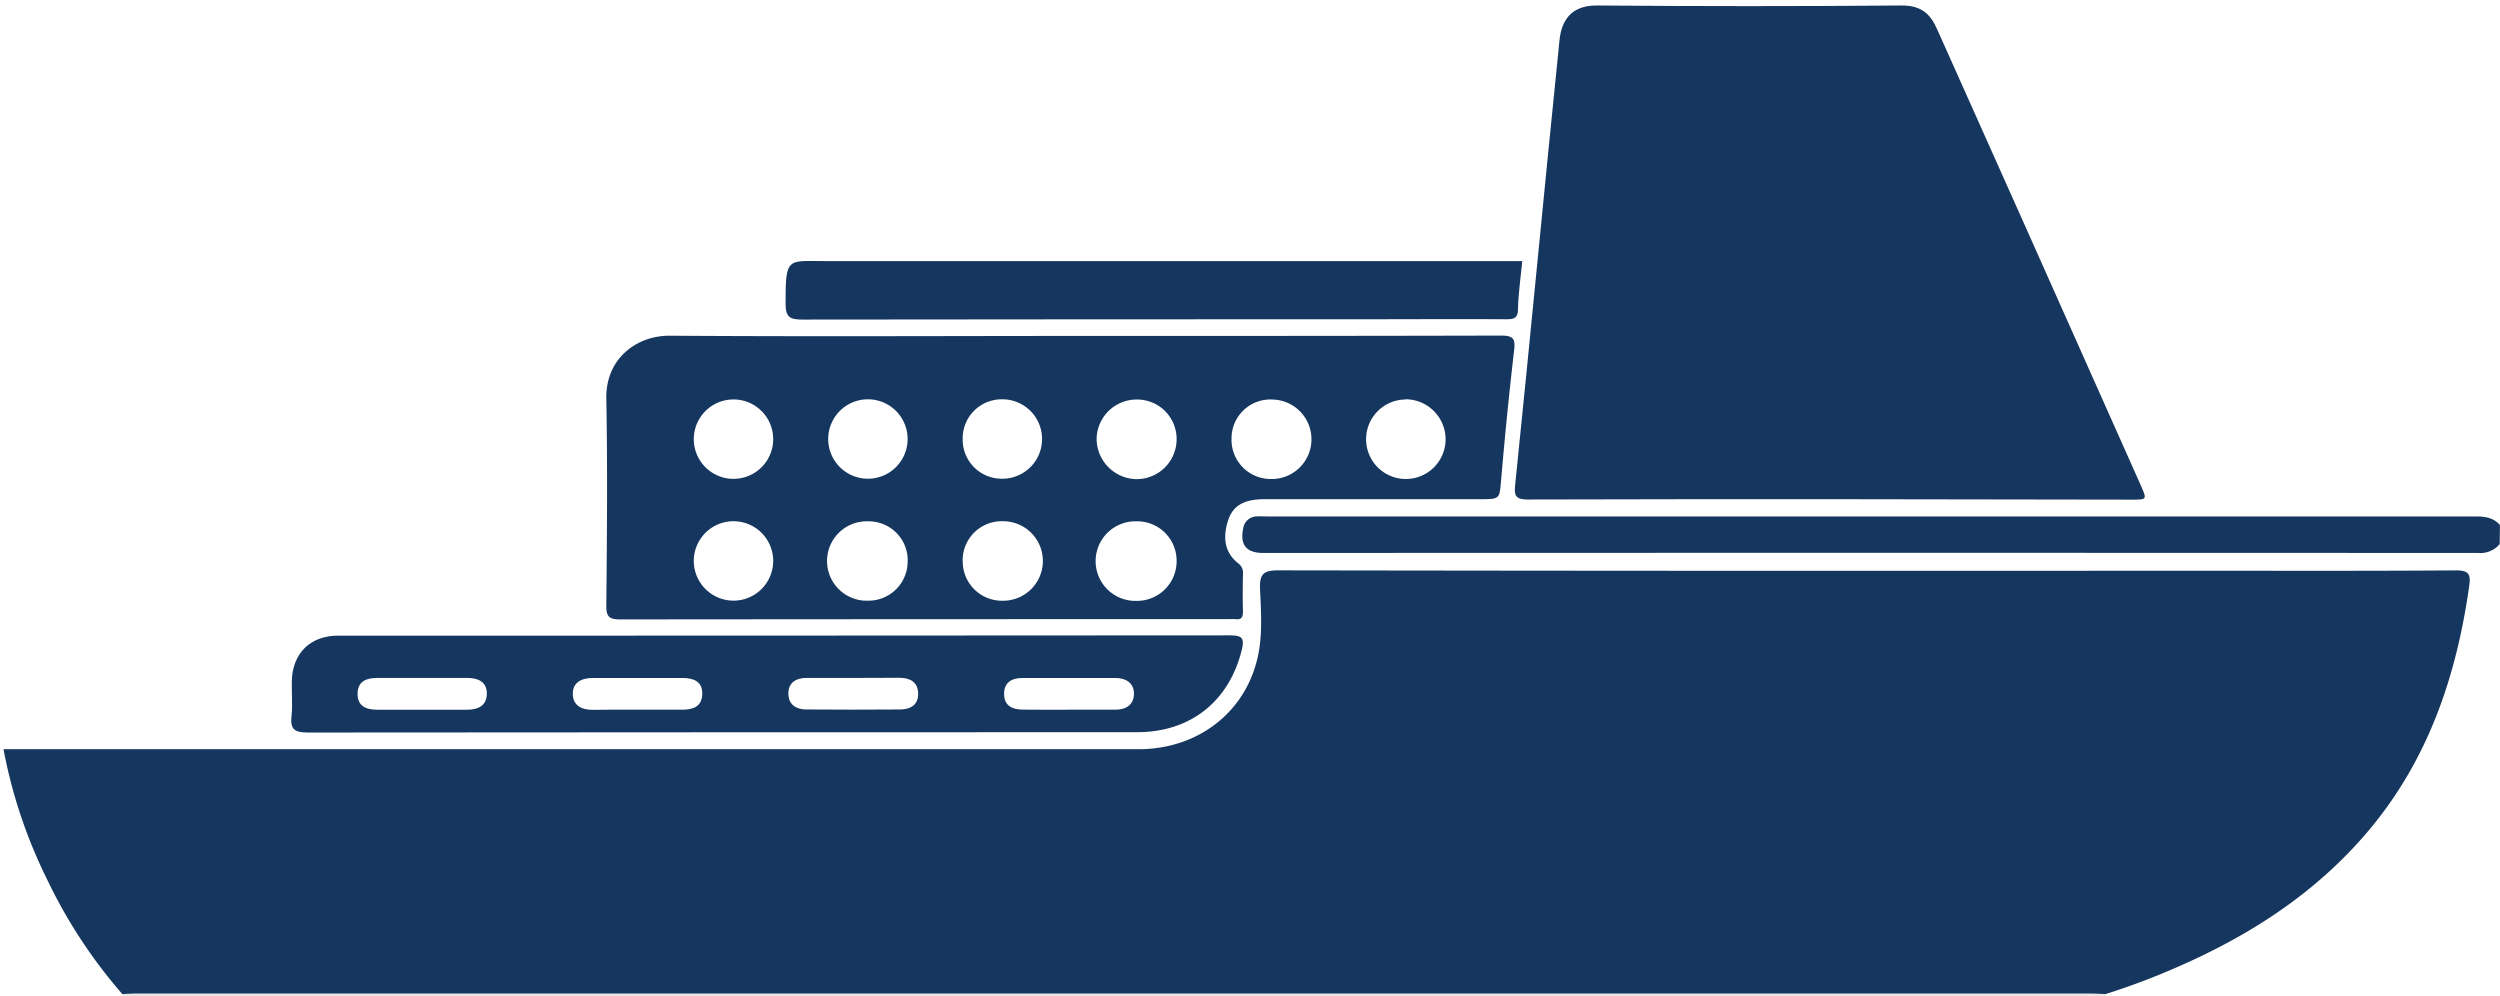 <svg id="Layer_1" data-name="Layer 1" xmlns="http://www.w3.org/2000/svg" viewBox="0 0 542.13 216.08"><defs><style>.cls-1{fill:none;}.cls-2{fill:#15365e;}.cls-3{fill:#e9e8e8;}</style></defs><title>cruise</title><path class="cls-1" d="M34.63,232.69H8.16q0-106.89-.06-213.78c0-2.05.67-2.22,2.38-2.22q268.67.06,537.32,0c2.14,0,2.42.53,2.42,2.51q-.11,55.62-.05,111.25c-1.42-1.61-3.23-1.86-5.3-1.86q-131,.06-262,0c-.8,0-1.61,0-2.41,0a3,3,0,0,0-2.81,2.62c-.75,3.54.69,5.3,4.35,5.3q131.73,0,263.47,0a5.42,5.42,0,0,0,4.66-1.94q0,47.82.05,95.65c0,2.06-.4,2.47-2.46,2.46-27.67-.08-55.34-.05-83-.05,0-.16,0-.32,0-.48a151.33,151.33,0,0,0,15-5.63c16-6.93,30.43-16.18,41.82-29.66,13-15.42,19.19-33.66,21.94-53.32.32-2.31-.06-3.25-2.81-3.23-20.05.14-40.09.07-60.14.07q-97.71,0-195.43-.08c-3.25,0-4,.94-3.85,4,.2,4.59.53,9.32-.29,13.79-2.34,12.69-13,21-26.05,21H8.86a108.77,108.77,0,0,0,9.57,28.47,109.53,109.53,0,0,0,16.19,24.62A2.48,2.48,0,0,0,34.63,232.69ZM404.89,124.91h65.53c3.26,0,3.27,0,2-3q-12.66-28.41-25.33-56.8Q437.59,44,428.1,22.79c-1.47-3.31-3.58-5-7.56-5q-33.07.25-66.13,0c-5.78-.05-7.72,3.48-8.13,7.54q-2.43,24.15-4.81,48.3t-4.82,48.29c-.22,2.18.13,3.07,2.72,3C361.21,124.86,383.05,124.91,404.89,124.91ZM242.76,89.51c-29.77,0-59.55.16-89.32-.12-7.06-.07-14,4.78-13.82,13.71.29,14.93.15,29.87,0,44.81,0,2.62.78,3,3.16,3q66-.12,132-.06a9.59,9.59,0,0,1,1.2,0c1.3.18,1.75-.32,1.7-1.66-.1-2.7-.06-5.41,0-8.12a2.54,2.54,0,0,0-1-2.3c-3.27-2.56-3.31-6.06-2.17-9.5,1.22-3.67,4.33-4.45,8-4.43,15.54.09,31.07,0,46.61,0,4.37,0,4.18,0,4.56-4.38q1.2-13.89,2.78-27.74c.29-2.49.1-3.37-2.83-3.36C303.32,89.56,273,89.51,242.76,89.51Zm-64.49,65H139.78q-29.18,0-58.35,0c-6,0-9.91,3.82-10.05,9.87-.06,2.51.2,5-.06,7.51-.31,2.87.57,3.64,3.53,3.63q89.93-.15,179.85-.07c11.57,0,19.92-6.68,22.68-17.83.65-2.62,0-3.17-2.56-3.17Q226.55,154.56,178.27,154.49ZM338.21,73.27H187.62c-8.86,0-9.19-1.14-9.21,9.15,0,3,.9,3.53,3.69,3.52q62.52-.14,125-.07c9.22,0,18.44,0,27.66,0,1.75,0,2.43-.32,2.48-2.27C337.36,80.25,337.86,76.89,338.21,73.27Z" transform="translate(-8.1 -16.66)"/><path class="cls-2" d="M550.17,134.63a5.42,5.42,0,0,1-4.66,1.94q-131.74-.06-263.47,0c-3.66,0-5.1-1.76-4.35-5.3a3,3,0,0,1,2.81-2.62c.8-.05,1.61,0,2.41,0q131,0,262,0c2.07,0,3.88.25,5.3,1.86Z" transform="translate(-8.1 -16.66)"/><path class="cls-3" d="M34.63,232.69a2.48,2.48,0,0,1,0-.47c1.1,0,2.19-.11,3.29-.11H461.45c1.1,0,2.2.06,3.3.1,0,.16,0,.32,0,.48Z" transform="translate(-8.1 -16.66)"/><path class="cls-2" d="M464.75,232.21c-1.1,0-2.2-.1-3.3-.1H37.91c-1.1,0-2.19.07-3.29.11A109.53,109.53,0,0,1,18.43,207.6a108.77,108.77,0,0,1-9.57-28.47H255c13.08,0,23.71-8.31,26.05-21,.82-4.47.49-9.2.29-13.79-.12-3,.6-4,3.85-4q97.73.16,195.43.08c20.05,0,40.09.07,60.14-.07,2.75,0,3.13.92,2.81,3.23-2.75,19.66-8.91,37.9-21.94,53.32-11.39,13.48-25.79,22.73-41.82,29.66A151.33,151.33,0,0,1,464.75,232.21Z" transform="translate(-8.1 -16.66)"/><path class="cls-2" d="M404.89,124.91c-21.84,0-43.68,0-65.52.07-2.59,0-2.94-.87-2.72-3q2.46-24.14,4.82-48.29t4.81-48.3c.41-4.06,2.35-7.59,8.13-7.54q33.06.28,66.13,0c4,0,6.09,1.68,7.56,5q9.45,21.2,18.95,42.36,12.68,28.39,25.33,56.8c1.31,3,1.3,3-2,3Z" transform="translate(-8.1 -16.66)"/><path class="cls-2" d="M242.76,89.51c30.28,0,60.56,0,90.83-.08,2.93,0,3.12.87,2.83,3.36q-1.6,13.84-2.78,27.74c-.38,4.35-.19,4.37-4.56,4.38-15.54,0-31.07,0-46.61,0-3.63,0-6.74.76-8,4.43-1.14,3.44-1.1,6.94,2.17,9.5a2.54,2.54,0,0,1,1,2.3c-.05,2.71-.09,5.42,0,8.12,0,1.34-.4,1.84-1.7,1.66a9.59,9.59,0,0,0-1.2,0q-66,0-132,.06c-2.38,0-3.19-.4-3.16-3,.14-14.94.28-29.88,0-44.81-.17-8.93,6.76-13.78,13.82-13.71C183.21,89.67,213,89.51,242.76,89.51Zm-46.5,13.74a8.61,8.61,0,1,0,.1,17.22,8.61,8.61,0,1,0-.1-17.22Zm20.6,8.53a8.47,8.47,0,0,0,8.69,8.69,8.61,8.61,0,1,0-.17-17.22A8.46,8.46,0,0,0,216.86,111.78Zm58.3,0a8.49,8.49,0,0,0,8.33,8.75,8.62,8.62,0,1,0,.54-17.23A8.42,8.42,0,0,0,275.16,111.73Zm-11.91.18a8.55,8.55,0,0,0-8.44-8.66,8.68,8.68,0,0,0-8.91,8.53,8.8,8.8,0,0,0,8.49,8.73A8.66,8.66,0,0,0,263.25,111.91Zm0,26.47a8.54,8.54,0,0,0-8.67-8.72,8.63,8.63,0,1,0,.06,17.25A8.59,8.59,0,0,0,263.25,138.38Zm49.62-35.14a8.62,8.62,0,1,0,8.71,8.73A8.71,8.71,0,0,0,312.87,103.24Zm-96,35a8.51,8.51,0,0,0,8.76,8.64,8.62,8.62,0,0,0,0-17.24A8.48,8.48,0,0,0,216.85,138.26Zm-49.65-8.6a8.61,8.61,0,1,0-.12,17.22,8.61,8.61,0,1,0,.12-17.22Zm37.72,8.47a8.46,8.46,0,0,0-8.59-8.45,8.61,8.61,0,1,0,0,17.21A8.5,8.5,0,0,0,204.92,138.13Zm-37.7-34.88a8.61,8.61,0,0,0-.16,17.22,8.61,8.61,0,1,0,.16-17.22Z" transform="translate(-8.1 -16.66)"/><path class="cls-2" d="M178.27,154.49q48.29,0,96.55-.05c2.59,0,3.21.55,2.56,3.17-2.76,11.15-11.11,17.82-22.68,17.83q-89.92,0-179.85.07c-3,0-3.84-.76-3.53-3.63.26-2.47,0-5,.06-7.51.14-6.05,4-9.87,10.05-9.87q29.17,0,58.35,0Zm-31.89,16.07H156c2.33,0,4.31-.62,4.39-3.38s-1.92-3.49-4.24-3.5c-6.51,0-13,0-19.55,0-2.43,0-4.35,1-4.29,3.52s2,3.43,4.44,3.39C140,170.52,143.17,170.56,146.38,170.56Zm93.13,0c3.5,0,7,0,10.49,0,2.32,0,4-1.12,4-3.47s-1.76-3.41-4.08-3.41c-6.7,0-13.39,0-20.08,0-2.25,0-4,.88-4,3.45s1.76,3.38,4,3.41C233.12,170.59,236.31,170.56,239.51,170.56Zm-46.31-6.89h0c-3.4,0-6.8,0-10.2,0-2.25,0-4,1-3.94,3.49.05,2.3,1.68,3.33,3.82,3.35q10.2.08,20.39,0c2.28,0,4-1,3.93-3.52s-1.83-3.34-4.11-3.35Zm-93.57,0H90c-2.32,0-4.32.61-4.36,3.39s1.9,3.49,4.25,3.5h19.54c2.4,0,4.27-.92,4.24-3.54,0-2.46-1.86-3.34-4.13-3.35Z" transform="translate(-8.1 -16.66)"/><path class="cls-2" d="M338.21,73.27c-.35,3.62-.85,7-.93,10.35,0,1.95-.73,2.29-2.48,2.27-9.22-.07-18.44,0-27.66,0q-62.52,0-125,.07c-2.79,0-3.69-.53-3.69-3.52,0-10.29.35-9.15,9.21-9.15H338.21Z" transform="translate(-8.1 -16.66)"/></svg>